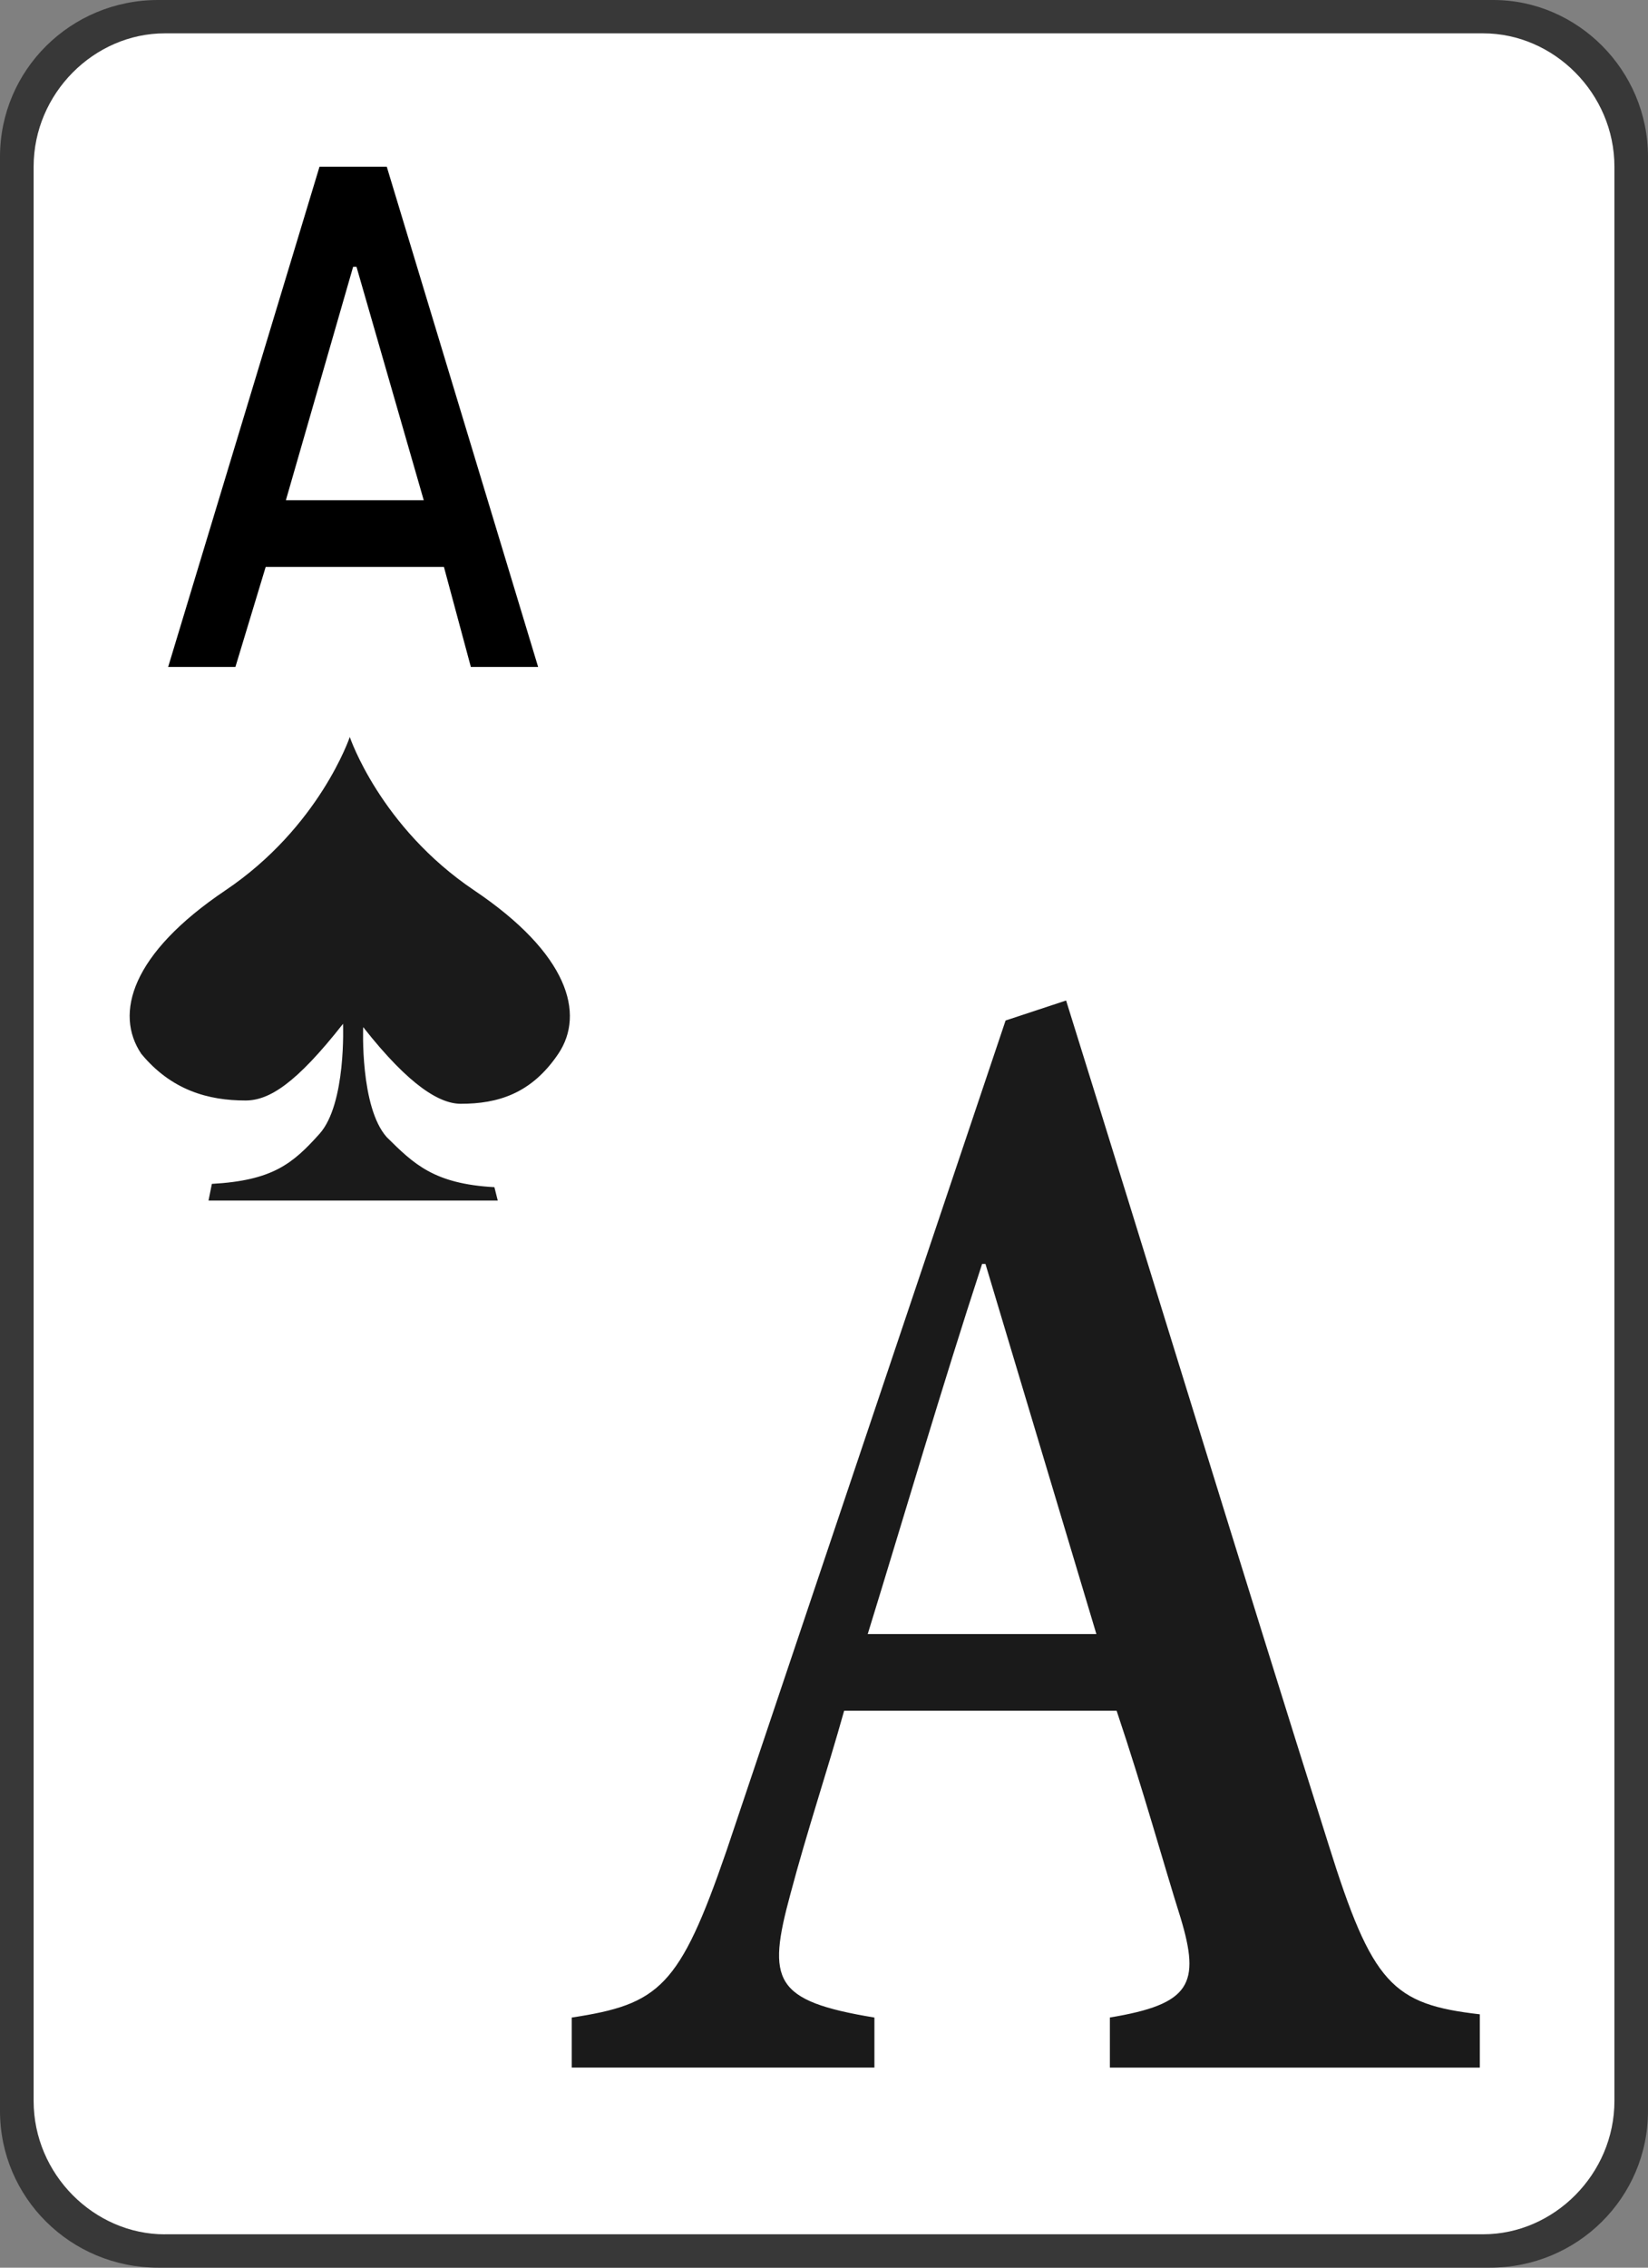 <svg xmlns="http://www.w3.org/2000/svg" xmlns:xlink="http://www.w3.org/1999/xlink" version="1.1" id="Layer_1" x="0px" y="0px" width="32px" height="44px" viewBox="0 0 32 44" enable-background="new 0 0 32 44" xml:space="preserve">
<rect x="0" y="0" width="32" height="44" fill="#808080" stroke="none"/>
<g>
	<path fill="#383838" d="M3.069,0h25.927C30.629,0,32,1.359,32,3.042v37.917C32,42.642,30.629,44,28.931,44H3.069   C1.372,44,0,42.642,0,40.959V3.042C0,1.359,1.372,0,3.069,0L3.069,0z"/>
	<path fill="#FFFFFF" d="M3.2,43.353c-1.372,0-2.547-1.164-2.547-2.588V3.235c0-1.424,1.175-2.588,2.547-2.588h25.6   c1.372,0,2.548,1.165,2.548,2.588v37.529c0,1.424-1.176,2.588-2.548,2.588H3.2z"/>
	<path fill="#1A1A1A" d="M6.922,23.294h2.743L9.6,23.035c-1.176-0.064-1.567-0.453-2.09-0.97c-0.522-0.583-0.458-2.136-0.458-2.136 c0.915,1.165,1.502,1.488,1.895,1.488c0.718,0,1.371-0.194,1.894-0.97c0.522-0.777,0.196-1.941-1.633-3.171S6.792,14.3,6.792,14.3 s-0.588,1.747-2.417,2.977S2.22,19.67,2.743,20.447c0.588,0.711,1.306,0.906,2.024,0.906c0.458,0,0.979-0.324,1.894-1.488 c0,0,0.065,1.553-0.457,2.135s-0.914,0.906-2.09,0.971l-0.065,0.323H6.922L6.922,23.294z"/>
	<path fill="#000000" d="M9.143,12.941h1.306L7.51,3.235H6.204l-2.939,9.706h1.306L5.159,11h3.461L9.143,12.941z M5.551,9.706l1.306-4.53h0.065 l1.306,4.53H5.551z"/>
	<path fill="#1A1A1A" d="M21.551,40.117v-0.971c1.567-0.259,1.763-0.646,1.371-1.94c-0.327-1.035-0.718-2.459-1.24-4.012h-5.291   c-0.326,1.165-0.718,2.33-1.044,3.559c-0.458,1.683-0.327,2.07,1.632,2.394v0.971h-5.877v-0.971   c1.698-0.259,2.09-0.582,3.004-3.234l5.42-16.112l1.175-0.388c1.698,5.436,3.396,11,5.094,16.371   c0.85,2.718,1.241,3.105,2.939,3.3v1.035H21.551z M19.135,24.524H19.07c-0.784,2.394-1.502,4.853-2.221,7.182h4.44L19.135,24.524z   "/>
</g>
</svg>
